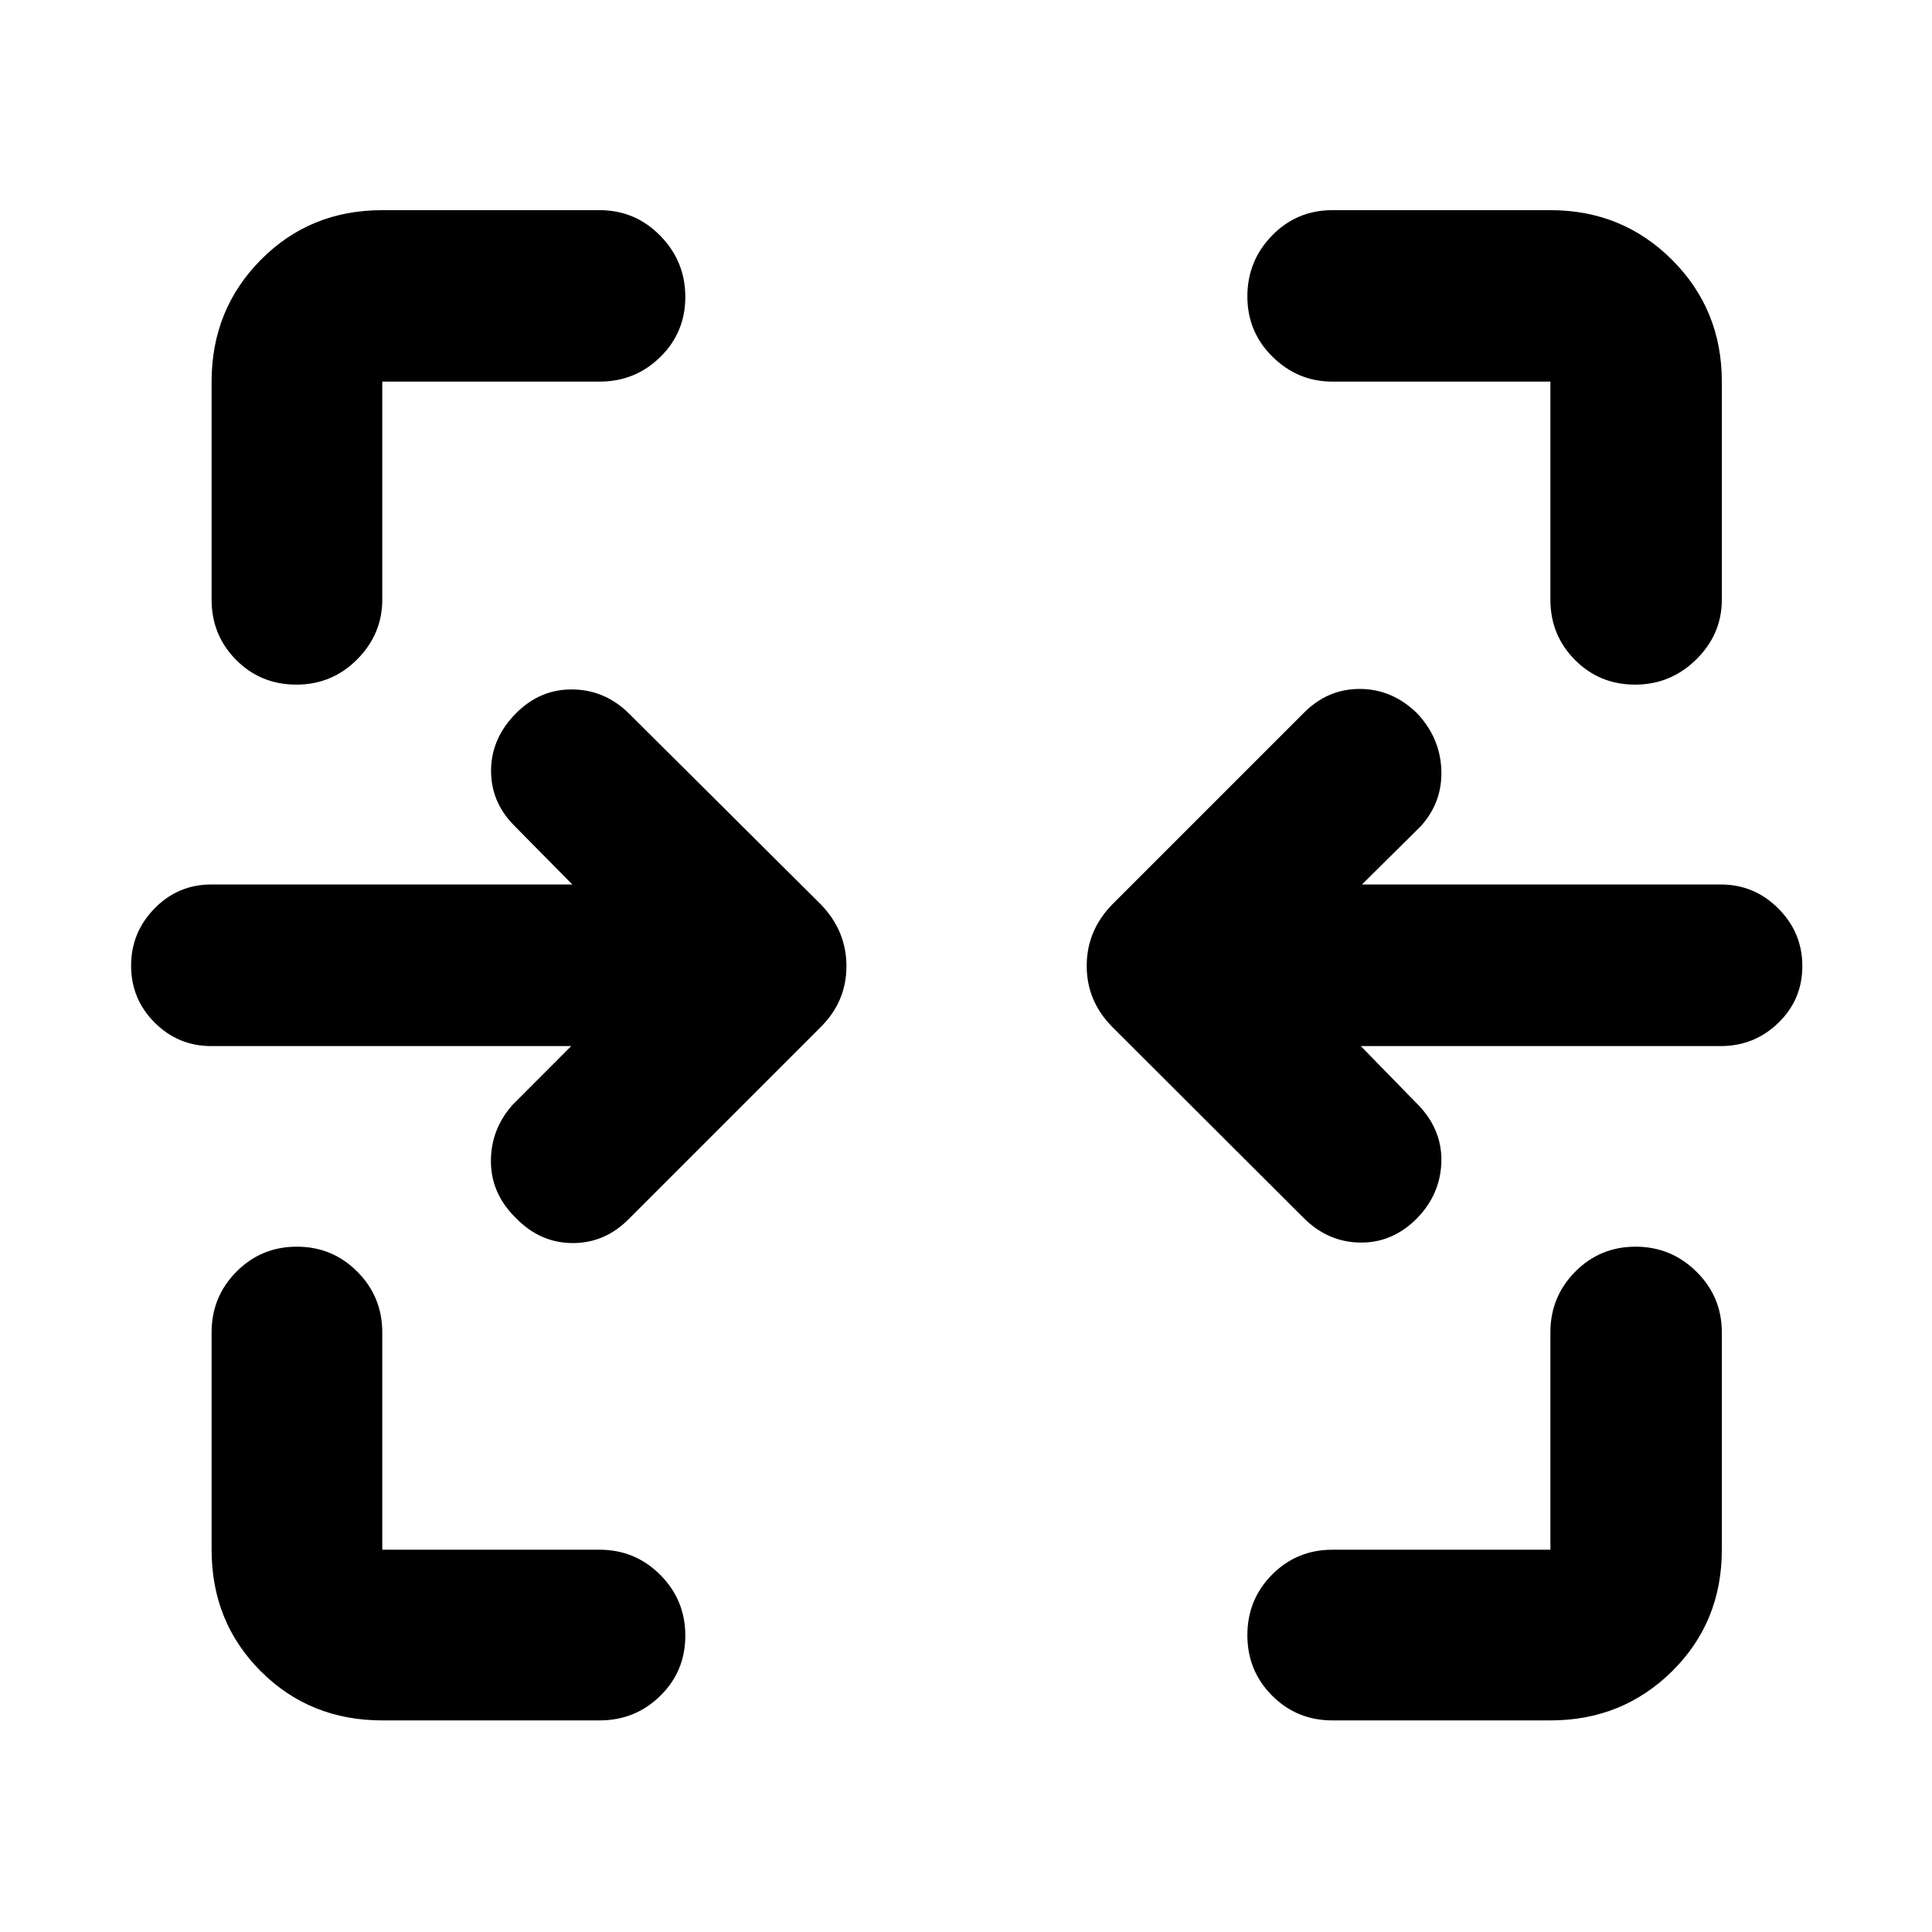 <svg xmlns="http://www.w3.org/2000/svg" height="40" viewBox="0 -960 960 960" width="40"><path d="M147.26-619.81q-17.72 0-29.92-12.28-12.2-12.29-12.2-29.95v-108.34q0-35.77 24.43-60.48 24.44-24.71 60.38-24.71h108.01q17.66 0 30.12 12.7 12.45 12.71 12.45 30.4 0 17.68-12.45 29.88-12.46 12.21-30.12 12.21H189.95v108.34q0 17.16-12.49 29.7-12.48 12.53-30.2 12.53Zm665.21 0q-17.68 0-29.88-12.28-12.21-12.29-12.21-29.95v-108.34H662.04q-17.16 0-29.7-12.32-12.53-12.32-12.53-30.01 0-17.68 12.28-30.27 12.29-12.59 29.95-12.59h108.34q35.77 0 60.48 24.71 24.71 24.71 24.71 60.48v108.34q0 17.16-12.7 29.7-12.71 12.53-30.4 12.53ZM647.8-354.78l-95.12-94.95q-12.7-12.84-12.7-30.34t12.7-30.53l95.12-95.12q11.81-11.95 27.84-11.95T704-605.72q11.57 12.16 12.19 28.23.61 16.06-10.2 28.01l-29.25 28.98h178.33q16.65 0 28.58 11.94 11.92 11.93 11.92 28.6 0 16.66-11.92 28.21-11.93 11.54-28.58 11.54h-178.9l29.25 29.98q11.38 12.32 10.77 28.06-.62 15.73-12.08 27.55-12.23 12.29-28.29 12.04-16.07-.25-28.02-12.2Zm-391.34.13q-12.36-11.99-12.53-27.95-.17-15.97 10.65-28.3l29.25-29.31h-178.9q-16.42 0-28.1-11.69-11.69-11.7-11.69-28.25t11.65-28.45q11.65-11.9 28.14-11.9h179.46l-29.25-29.64q-11.38-11.7-11.13-27.5.25-15.79 12.53-28.08 11.95-11.95 28.12-11.7 16.16.25 28.11 12.2l95.11 94.62q12.71 13.17 12.71 30.67t-12.71 30.2l-95.11 95.11q-11.95 12.29-28.11 12.29-16.17 0-28.2-12.32Zm-66.51 249.51q-35.94 0-60.38-24.43-24.43-24.44-24.43-60.38v-108.01q0-17.66 12.32-30.12 12.32-12.45 30.03-12.45 17.72 0 30.09 12.45 12.37 12.46 12.37 30.12v108.01h108.01q17.66 0 30.12 12.49 12.45 12.48 12.45 30.2t-12.45 29.92q-12.46 12.2-30.12 12.2H189.95Zm472.09 0q-17.66 0-29.95-12.32-12.28-12.32-12.28-30.03 0-17.72 12.28-30.09 12.29-12.37 29.95-12.37h108.34v-108.01q0-17.66 12.32-30.12 12.32-12.45 30.01-12.45 17.68 0 30.27 12.45 12.59 12.46 12.59 30.12v108.01q0 35.94-24.71 60.38-24.71 24.43-60.48 24.43H662.04Z"/></svg>